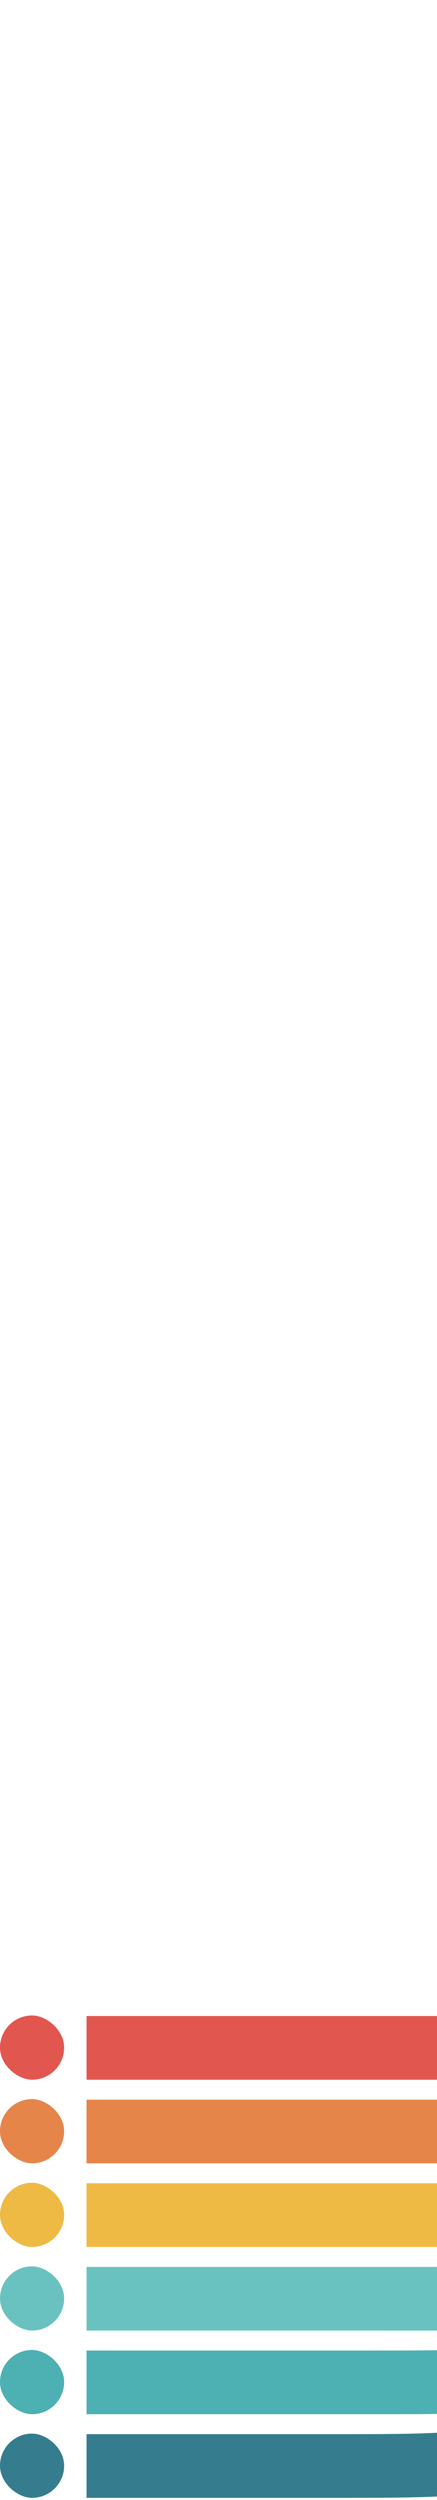 <svg width="125" height="714" viewBox="0 0 125 714" fill="none" xmlns="http://www.w3.org/2000/svg">
    <path
        d="M24.756 695.195L96.25 695.195C113.279 695.195 125.145 695.176 133.848 694.039C142.454 692.914 145.994 690.906 148.007 688.537C150.287 685.856 152.204 680.891 153.219 670.147C154.217 659.582 154.227 645.302 154.227 625.387L154.227 120.1L172.422 120.1L172.422 625.9C172.422 645.191 172.422 660.333 171.334 671.857C170.252 683.305 167.977 693.134 161.873 700.315C155.502 707.809 146.465 710.732 136.207 712.073C126.184 713.383 113.121 713.383 96.925 713.383L24.756 713.383L24.756 695.195Z"
        fill="#357C8E" />
    <path
        d="M24.756 671.312L107.027 671.312C124.056 671.312 135.921 671.294 144.624 670.156C153.23 669.031 156.77 667.023 158.784 664.655C161.063 661.973 162.98 657.008 163.995 646.264C164.993 635.699 165.003 621.419 165.003 601.504L165.003 96.217L183.198 96.217L183.198 602.017C183.198 621.308 183.198 636.45 182.11 647.974C181.029 659.422 178.753 669.251 172.649 676.432C166.278 683.926 157.242 686.849 146.983 688.19C136.96 689.5 123.897 689.5 107.701 689.5L24.756 689.5L24.756 671.312Z"
        fill="#4DB0B2" />
    <path
        d="M24.755 647.429L117.802 647.429C134.831 647.429 146.697 647.411 155.4 646.273C164.006 645.148 167.546 643.14 169.559 640.772C171.839 638.09 173.756 633.125 174.771 622.382C175.769 611.816 175.778 597.536 175.778 577.621L175.778 72.334L193.974 72.334L193.974 578.134C193.974 597.425 193.974 612.568 192.885 624.091C191.804 635.539 189.529 645.368 183.424 652.549C177.054 660.043 168.017 662.967 157.759 664.307C147.736 665.617 134.672 665.617 118.477 665.617L24.755 665.617L24.755 647.429Z"
        fill="#6AC2C0" />
    <path
        d="M24.755 623.557L128.714 623.557C145.713 623.557 157.557 623.538 166.245 622.402C174.836 621.277 178.369 619.27 180.379 616.903C182.655 614.222 184.568 609.26 185.581 598.522C186.577 587.961 186.587 573.688 186.587 553.783L186.587 48.744L204.75 48.744L204.75 554.296C204.75 573.578 204.75 588.712 203.664 600.231C202.584 611.673 200.313 621.497 194.22 628.674C187.86 636.165 178.84 639.087 168.6 640.427C158.594 641.736 145.554 641.736 129.388 641.736L24.755 641.736L24.755 623.557Z"
        fill="#EEBA44" />
    <path
        d="M24.755 599.655L139.938 599.655C156.967 599.655 168.833 599.636 177.535 598.498C186.142 597.373 189.681 595.364 191.695 592.994C193.975 590.311 195.892 585.344 196.906 574.595C197.904 564.024 197.914 549.737 197.914 529.813L197.914 24.277L216.109 24.277L216.109 530.325C216.109 549.627 216.11 564.776 215.021 576.305C213.94 587.759 211.665 597.593 205.56 604.777C199.189 612.275 190.153 615.2 179.894 616.541C169.871 617.852 156.808 617.852 140.613 617.852L24.755 617.852L24.755 599.655Z"
        fill="#E68549" />
    <path
        d="M24.756 575.781L150.715 575.781C167.744 575.781 179.61 575.762 188.313 574.625C196.919 573.5 200.459 571.492 202.472 569.123C204.752 566.442 206.669 561.477 207.684 550.733C208.682 540.168 208.691 525.888 208.691 505.973L208.692 0.686L226.887 0.686L226.887 506.485C226.887 525.777 226.887 540.919 225.798 552.443C224.717 563.891 222.442 573.72 216.338 580.901C209.967 588.395 200.93 591.318 190.672 592.659C180.649 593.969 167.585 593.969 151.39 593.969L24.756 593.969L24.756 575.781Z"
        fill="#E1564F" />
    <rect width="18.349" height="18.349" rx="9.174"
        transform="matrix(-4.37114e-08 1 1 4.37114e-08 0 695.033)" fill="#357C8E" />
    <rect width="18.349" height="18.349" rx="9.174"
        transform="matrix(-4.37114e-08 1 1 4.37114e-08 0 671.15)" fill="#4DB0B2" />
    <rect width="18.349" height="18.349" rx="9.174"
        transform="matrix(-4.37114e-08 1 1 4.37114e-08 0 647.268)" fill="#6AC2C0" />
    <rect width="18.349" height="18.349" rx="9.174"
        transform="matrix(-4.37114e-08 1 1 4.37114e-08 0 623.387)" fill="#EEBA44" />
    <rect width="18.349" height="18.349" rx="9.174"
        transform="matrix(-4.37114e-08 1 1 4.37114e-08 0 599.502)" fill="#E68549" />
    <rect width="18.349" height="18.349" rx="9.174"
        transform="matrix(-4.37114e-08 1 1 4.37114e-08 0 575.619)" fill="#E1564F" />
</svg>
